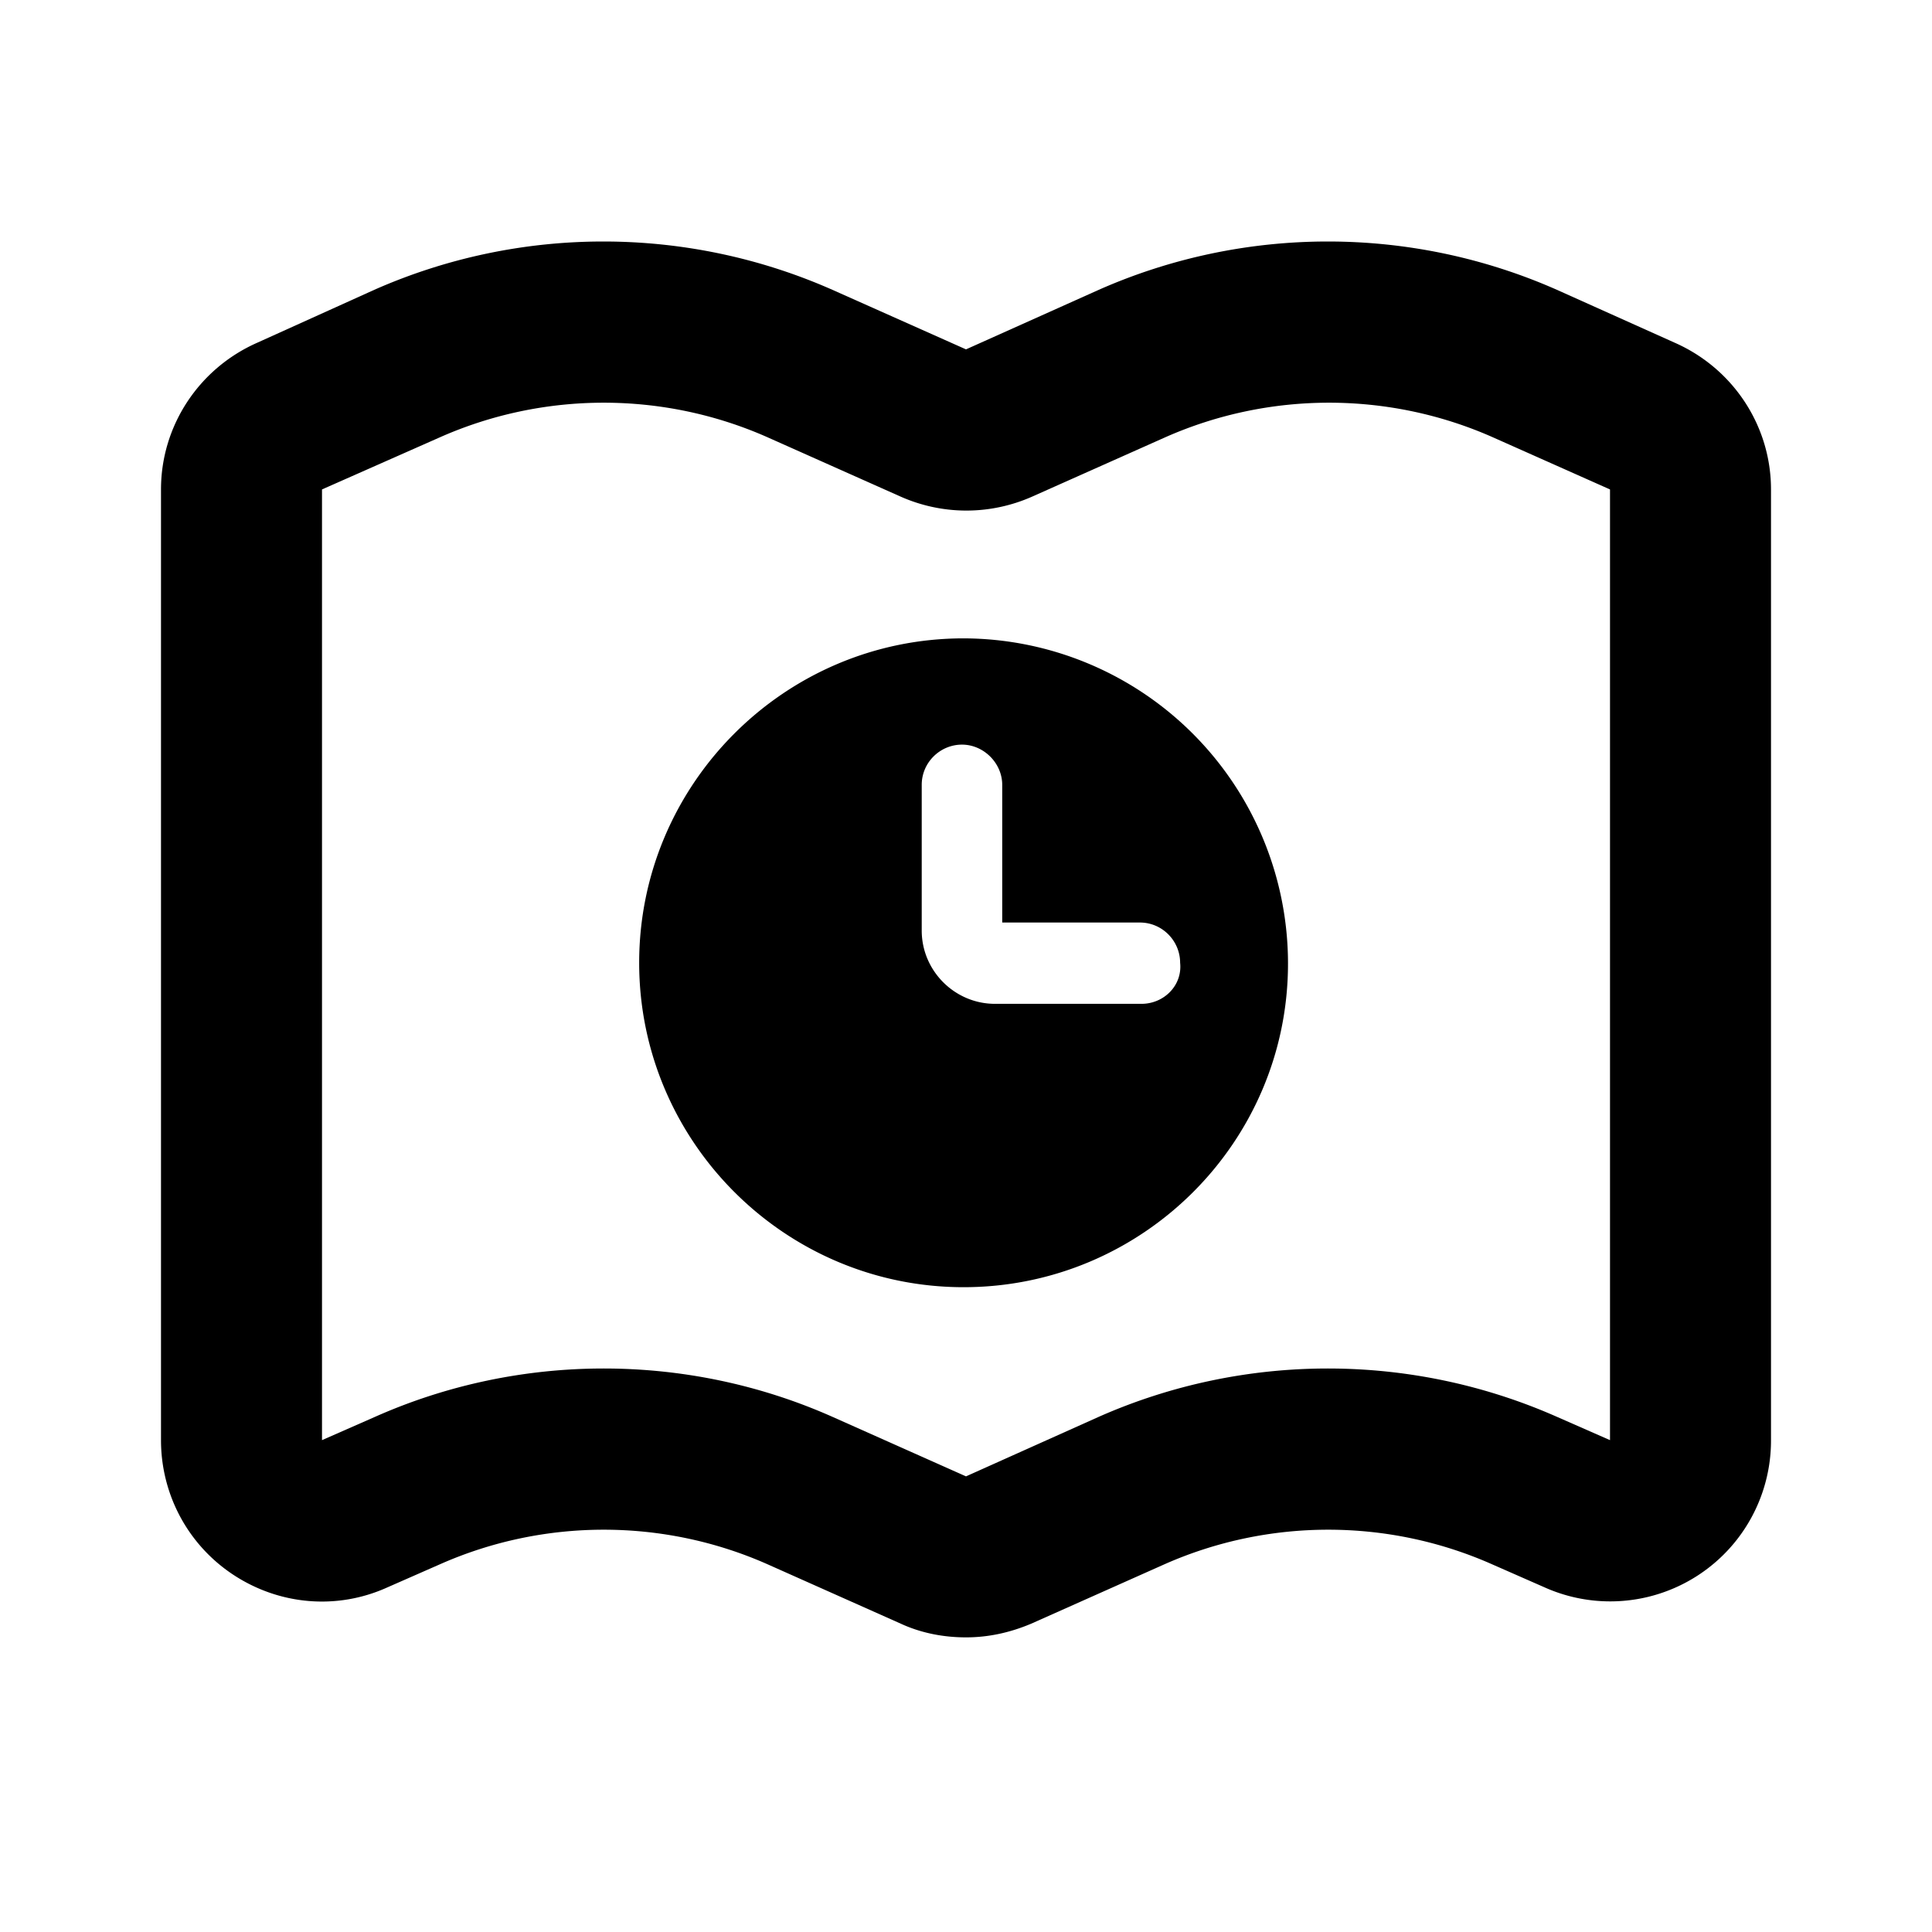 <svg xmlns="http://www.w3.org/2000/svg" width="24" height="24" viewBox="0 0 24 24" fill="currentColor"><path d="m20.81 4.26-1.47-.66c-1.81-.8-3.88-.8-5.69 0L12 4.34l-1.66-.74c-1.81-.8-3.88-.8-5.69 0l-1.46.66C2.47 4.58 2 5.29 2 6.08v11.81c0 .68.34 1.31.91 1.68.57.37 1.28.43 1.9.15l.66-.29c1.29-.57 2.77-.57 4.06 0l1.66.74c.26.12.54.17.81.17.28 0 .55-.06.81-.17l1.66-.74c1.29-.57 2.77-.57 4.06 0l.66.29A1.997 1.997 0 0 0 22 17.89V6.08c0-.79-.47-1.5-1.19-1.82ZM19.34 17.6c-1.81-.8-3.88-.8-5.69 0l-1.65.74-1.66-.74c-.9-.4-1.87-.6-2.84-.6-.97 0-1.94.2-2.84.6l-.66.29V6.08l1.47-.65c1.29-.57 2.77-.57 4.06 0l1.66.74c.52.23 1.11.23 1.63 0l1.66-.74c1.29-.57 2.77-.57 4.06 0l1.46.65v11.81l-.66-.29Zm-7.37-9.67c-2.22 0-4.03 1.81-4.03 4.03s1.81 4.03 4.03 4.03S16 14.19 16 11.97a4.04 4.04 0 0 0-4.03-4.04Zm2.21 4.54h-1.82c-.5 0-.91-.41-.91-.91V9.75c0-.28.23-.5.5-.5s.5.23.5.5v1.71h1.71c.28 0 .5.23.5.5.03.28-.2.51-.48.51Z"/></svg>